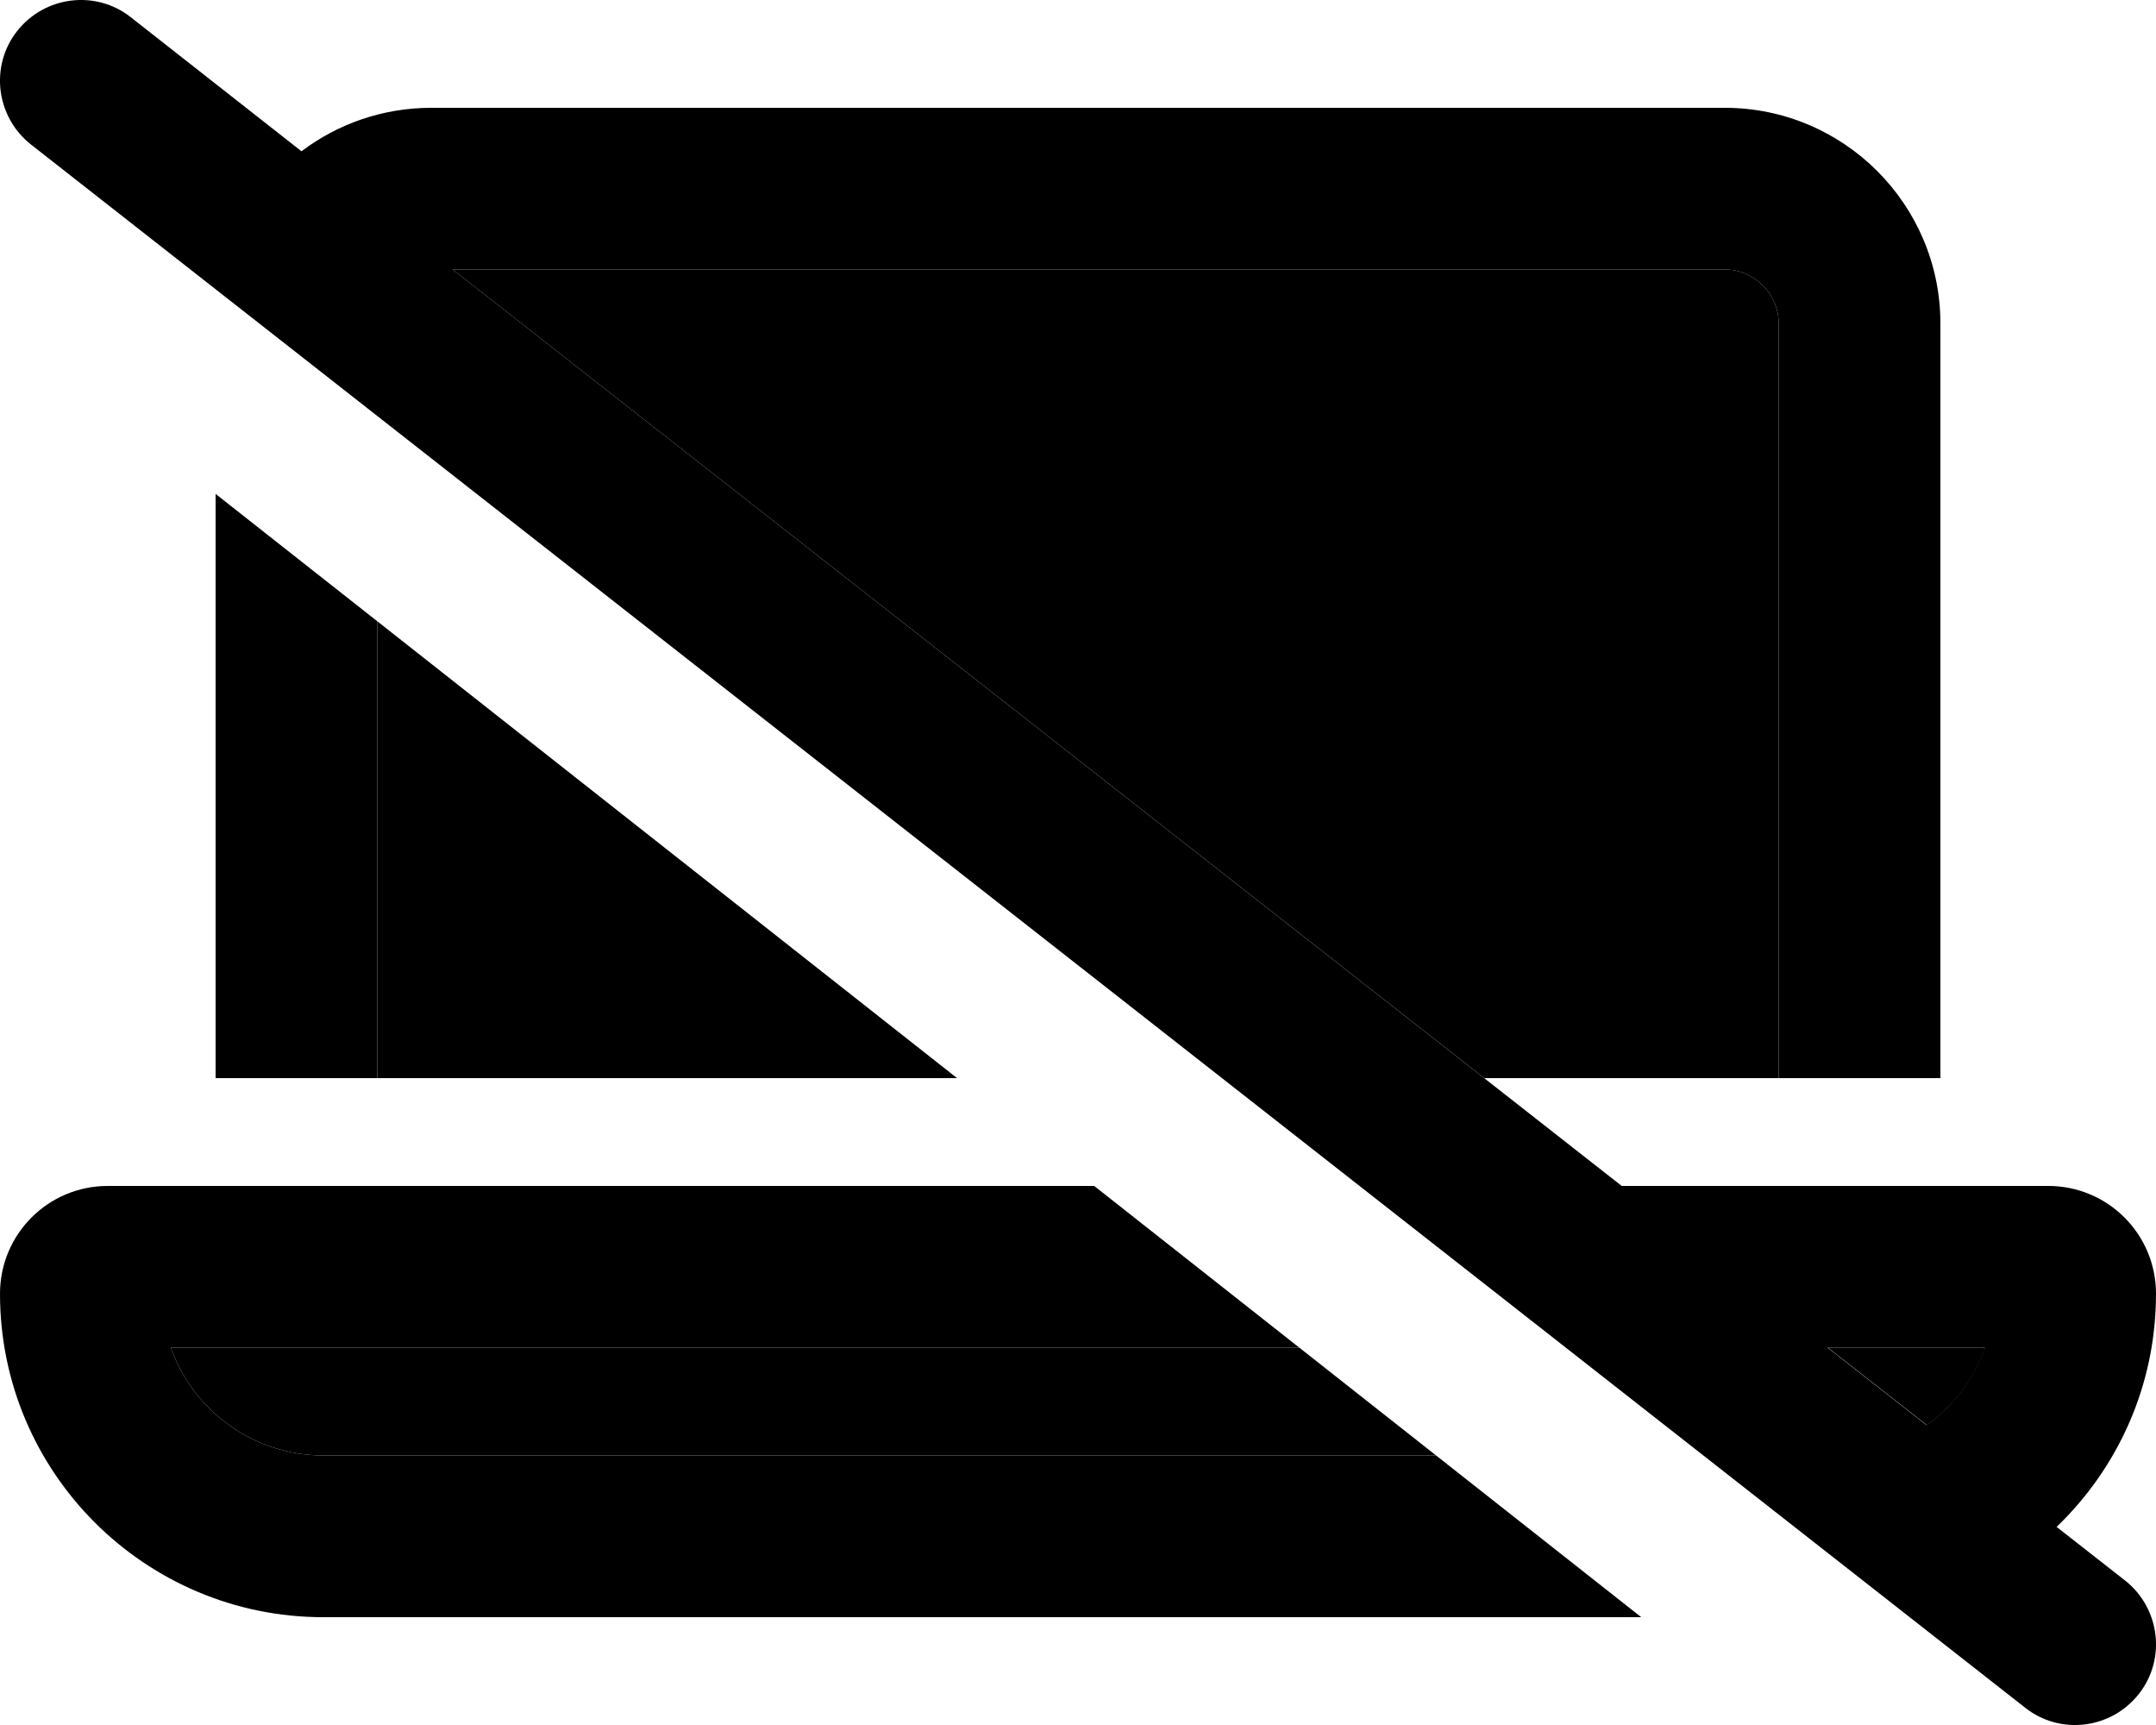<svg xmlns="http://www.w3.org/2000/svg" viewBox="0 0 640 512"><path class="pr-icon-duotone-secondary" d="M50.7 400c6.6 18.6 24.4 32 45.3 32l330.3 0c-13.5-10.7-27.1-21.3-40.6-32L50.7 400zM112 184.4L112 320l172.1 0C226.7 274.8 169.4 229.6 112 184.4zM134.4 80L440.6 320l87.4 0 0-224c0-8.8-7.2-16-16-16L134.4 80zM542.6 400L572 423c7.9-5.7 14-13.7 17.3-23l-46.6 0z"/><path class="pr-icon-duotone-primary" d="M38.8 5.1C28.4-3.1 13.3-1.2 5.1 9.2S-1.2 34.7 9.2 42.9l592 464c10.4 8.2 25.5 6.3 33.7-4.1s6.3-25.5-4.1-33.7l-20.3-15.9c18.2-17.5 29.5-42 29.5-69.2c0-17.7-14.3-32-32-32l-126.6 0L134.4 80 512 80c8.8 0 16 7.2 16 16l0 224 48 0 0-224c0-35.3-28.7-64-64-64L128 32c-14.4 0-27.8 4.8-38.5 12.9L38.8 5.1zM542.6 400l46.6 0c-3.3 9.3-9.4 17.3-17.3 23l-29.4-23zM112 184.4L64 146.6 64 320l48 0 0-135.6zM385.7 400l-60.9-48L32 352c-17.7 0-32 14.3-32 32c0 53 43 96 96 96l391.2 0-60.9-48L96 432c-20.9 0-38.7-13.4-45.3-32l334.9 0z"/></svg>